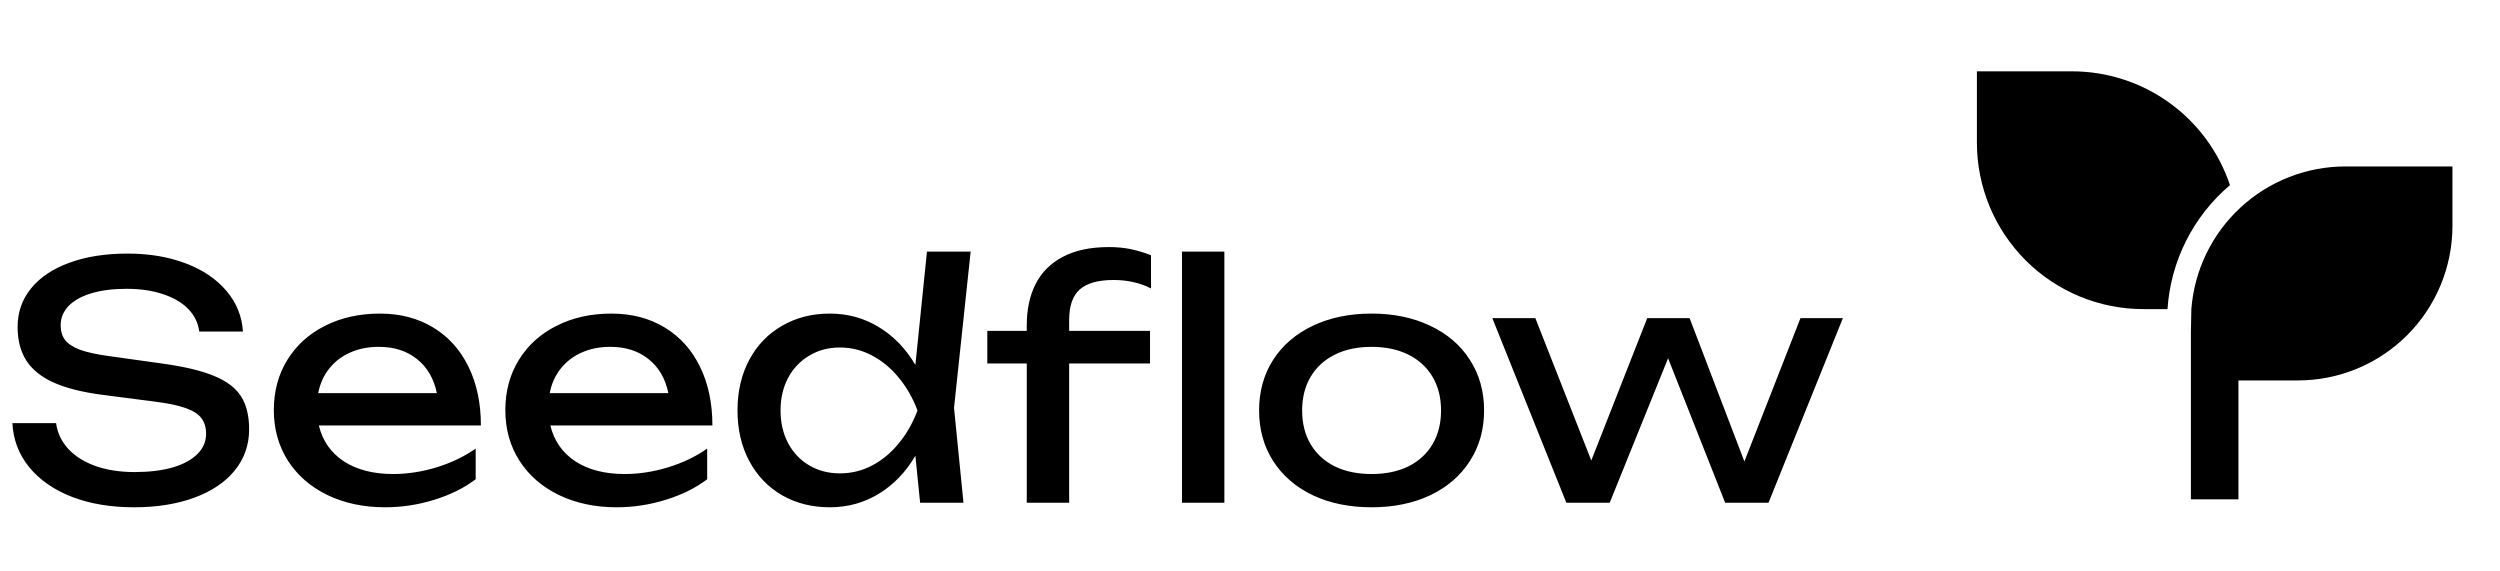 <svg width="184" height="42" viewBox="0 0 184 42" fill="none" xmlns="http://www.w3.org/2000/svg">
<path d="M4.128 31.144C4.224 31.864 4.524 32.496 5.028 33.04C5.532 33.584 6.2 34.004 7.032 34.3C7.872 34.596 8.832 34.744 9.912 34.744C10.976 34.744 11.904 34.632 12.696 34.408C13.488 34.176 14.096 33.848 14.52 33.424C14.952 33 15.168 32.504 15.168 31.936C15.168 31.456 15.048 31.064 14.808 30.76C14.576 30.456 14.188 30.212 13.644 30.028C13.108 29.836 12.36 29.68 11.4 29.56L7.512 29.056C6.048 28.864 4.86 28.564 3.948 28.156C3.044 27.748 2.376 27.212 1.944 26.548C1.512 25.876 1.296 25.048 1.296 24.064C1.296 22.976 1.628 22.028 2.292 21.22C2.956 20.404 3.896 19.776 5.112 19.336C6.336 18.888 7.76 18.664 9.384 18.664C10.984 18.664 12.412 18.904 13.668 19.384C14.932 19.864 15.932 20.54 16.668 21.412C17.404 22.276 17.808 23.272 17.88 24.4H14.664C14.584 23.768 14.316 23.216 13.86 22.744C13.404 22.272 12.784 21.908 12 21.652C11.224 21.388 10.328 21.256 9.312 21.256C8.336 21.256 7.48 21.364 6.744 21.58C6.016 21.796 5.452 22.108 5.052 22.516C4.66 22.924 4.464 23.4 4.464 23.944C4.464 24.384 4.576 24.748 4.8 25.036C5.024 25.316 5.388 25.552 5.892 25.744C6.404 25.928 7.096 26.08 7.968 26.2L11.904 26.752C13.544 26.976 14.824 27.28 15.744 27.664C16.672 28.04 17.336 28.54 17.736 29.164C18.136 29.788 18.336 30.6 18.336 31.6C18.336 32.744 17.984 33.752 17.28 34.624C16.576 35.488 15.584 36.156 14.304 36.628C13.024 37.1 11.544 37.336 9.864 37.336C8.152 37.336 6.628 37.08 5.292 36.568C3.964 36.048 2.916 35.32 2.148 34.384C1.388 33.448 0.976 32.368 0.912 31.144H4.128ZM23.466 31.312C23.738 32.44 24.35 33.32 25.302 33.952C26.262 34.576 27.474 34.888 28.938 34.888C29.986 34.888 31.05 34.724 32.13 34.396C33.218 34.06 34.178 33.6 35.01 33.016V35.272C34.17 35.912 33.154 36.416 31.962 36.784C30.778 37.152 29.57 37.336 28.338 37.336C26.762 37.336 25.35 37.036 24.102 36.436C22.862 35.836 21.894 34.996 21.198 33.916C20.502 32.828 20.154 31.584 20.154 30.184C20.154 28.792 20.486 27.56 21.15 26.488C21.814 25.408 22.738 24.572 23.922 23.98C25.106 23.38 26.45 23.08 27.954 23.08C29.45 23.08 30.758 23.42 31.878 24.1C33.006 24.78 33.874 25.744 34.482 26.992C35.09 28.232 35.394 29.672 35.394 31.312H23.466ZM27.882 25.528C27.098 25.528 26.394 25.668 25.77 25.948C25.154 26.22 24.642 26.612 24.234 27.124C23.826 27.636 23.554 28.24 23.418 28.936H32.154C31.93 27.856 31.442 27.02 30.69 26.428C29.946 25.828 29.01 25.528 27.882 25.528ZM40.505 31.312C40.777 32.44 41.389 33.32 42.341 33.952C43.301 34.576 44.513 34.888 45.977 34.888C47.025 34.888 48.089 34.724 49.169 34.396C50.257 34.06 51.217 33.6 52.049 33.016V35.272C51.209 35.912 50.193 36.416 49.001 36.784C47.817 37.152 46.609 37.336 45.377 37.336C43.801 37.336 42.389 37.036 41.141 36.436C39.901 35.836 38.933 34.996 38.237 33.916C37.541 32.828 37.193 31.584 37.193 30.184C37.193 28.792 37.525 27.56 38.189 26.488C38.853 25.408 39.777 24.572 40.961 23.98C42.145 23.38 43.489 23.08 44.993 23.08C46.489 23.08 47.797 23.42 48.917 24.1C50.045 24.78 50.913 25.744 51.521 26.992C52.129 28.232 52.433 29.672 52.433 31.312H40.505ZM44.921 25.528C44.137 25.528 43.433 25.668 42.809 25.948C42.193 26.22 41.681 26.612 41.273 27.124C40.865 27.636 40.593 28.24 40.457 28.936H49.193C48.969 27.856 48.481 27.02 47.729 26.428C46.985 25.828 46.049 25.528 44.921 25.528ZM71.44 18.52L70.216 30.016L70.912 37H67.72L67.372 33.544C66.668 34.744 65.772 35.676 64.684 36.34C63.596 37.004 62.392 37.336 61.072 37.336C59.76 37.336 58.588 37.04 57.556 36.448C56.524 35.848 55.72 35.008 55.144 33.928C54.568 32.848 54.28 31.608 54.28 30.208C54.28 28.808 54.568 27.568 55.144 26.488C55.72 25.408 56.524 24.572 57.556 23.98C58.588 23.38 59.76 23.08 61.072 23.08C62.4 23.08 63.604 23.412 64.684 24.076C65.772 24.732 66.668 25.66 67.372 26.86L68.224 18.52H71.44ZM61.816 34.84C62.656 34.84 63.444 34.648 64.18 34.264C64.924 33.872 65.58 33.328 66.148 32.632C66.724 31.936 67.184 31.128 67.528 30.208C67.184 29.296 66.724 28.492 66.148 27.796C65.58 27.1 64.924 26.556 64.18 26.164C63.444 25.772 62.656 25.576 61.816 25.576C60.976 25.576 60.224 25.776 59.56 26.176C58.896 26.568 58.376 27.116 58 27.82C57.632 28.516 57.448 29.312 57.448 30.208C57.448 31.104 57.632 31.904 58 32.608C58.376 33.312 58.896 33.86 59.56 34.252C60.224 34.644 60.976 34.84 61.816 34.84ZM75.57 23.944C75.57 22.776 75.786 21.764 76.218 20.908C76.658 20.044 77.326 19.376 78.222 18.904C79.126 18.424 80.258 18.184 81.618 18.184C82.21 18.184 82.75 18.236 83.238 18.34C83.726 18.444 84.218 18.592 84.714 18.784V21.232C84.298 21.016 83.866 20.86 83.418 20.764C82.97 20.66 82.482 20.608 81.954 20.608C80.826 20.608 79.998 20.84 79.47 21.304C78.95 21.76 78.69 22.512 78.69 23.56V24.352H84.642V26.752H78.69V37H75.57V26.752H72.666V24.352H75.57V23.944ZM86.994 37V18.52H90.114V37H86.994ZM100.949 37.336C99.317 37.336 97.873 37.04 96.617 36.448C95.369 35.848 94.397 35.008 93.701 33.928C93.013 32.848 92.669 31.608 92.669 30.208C92.669 28.808 93.013 27.568 93.701 26.488C94.397 25.408 95.369 24.572 96.617 23.98C97.873 23.38 99.317 23.08 100.949 23.08C102.581 23.08 104.021 23.38 105.269 23.98C106.525 24.572 107.497 25.408 108.185 26.488C108.881 27.568 109.229 28.808 109.229 30.208C109.229 31.608 108.881 32.848 108.185 33.928C107.497 35.008 106.525 35.848 105.269 36.448C104.021 37.04 102.581 37.336 100.949 37.336ZM100.949 34.888C101.989 34.888 102.893 34.7 103.661 34.324C104.429 33.94 105.021 33.396 105.437 32.692C105.853 31.988 106.061 31.16 106.061 30.208C106.061 29.264 105.853 28.44 105.437 27.736C105.021 27.032 104.429 26.488 103.661 26.104C102.893 25.72 101.989 25.528 100.949 25.528C99.909 25.528 99.005 25.72 98.237 26.104C97.469 26.488 96.877 27.032 96.461 27.736C96.045 28.44 95.837 29.264 95.837 30.208C95.837 31.16 96.045 31.988 96.461 32.692C96.877 33.396 97.469 33.94 98.237 34.324C99.005 34.7 99.909 34.888 100.949 34.888ZM128.387 33.964L132.515 23.416H135.635L130.163 37H126.971L122.771 26.368L118.475 37H115.283L109.835 23.416H113.003L117.119 33.892L121.235 23.416H124.355L128.387 33.964Z" fill="black"/>
<path d="M180.5 12.25V16.625C180.5 18.119 180.206 19.598 179.634 20.978C179.062 22.358 178.225 23.612 177.168 24.668C176.112 25.725 174.858 26.562 173.478 27.134C172.098 27.706 170.619 28 169.125 28H164.75V36.75H161.25V24.5L161.283 22.75C161.504 19.893 162.794 17.224 164.897 15.278C167 13.331 169.76 12.25 172.625 12.25H180.5ZM152.5 5.25C155.071 5.25 157.578 6.059 159.664 7.562C161.75 9.065 163.311 11.187 164.125 13.626C162.786 14.76 161.689 16.153 160.899 17.721C160.109 19.288 159.643 20.998 159.528 22.75H157.75C154.501 22.75 151.385 21.459 149.088 19.162C146.791 16.865 145.5 13.749 145.5 10.5V5.25H152.5Z" fill="black"/>
</svg>
